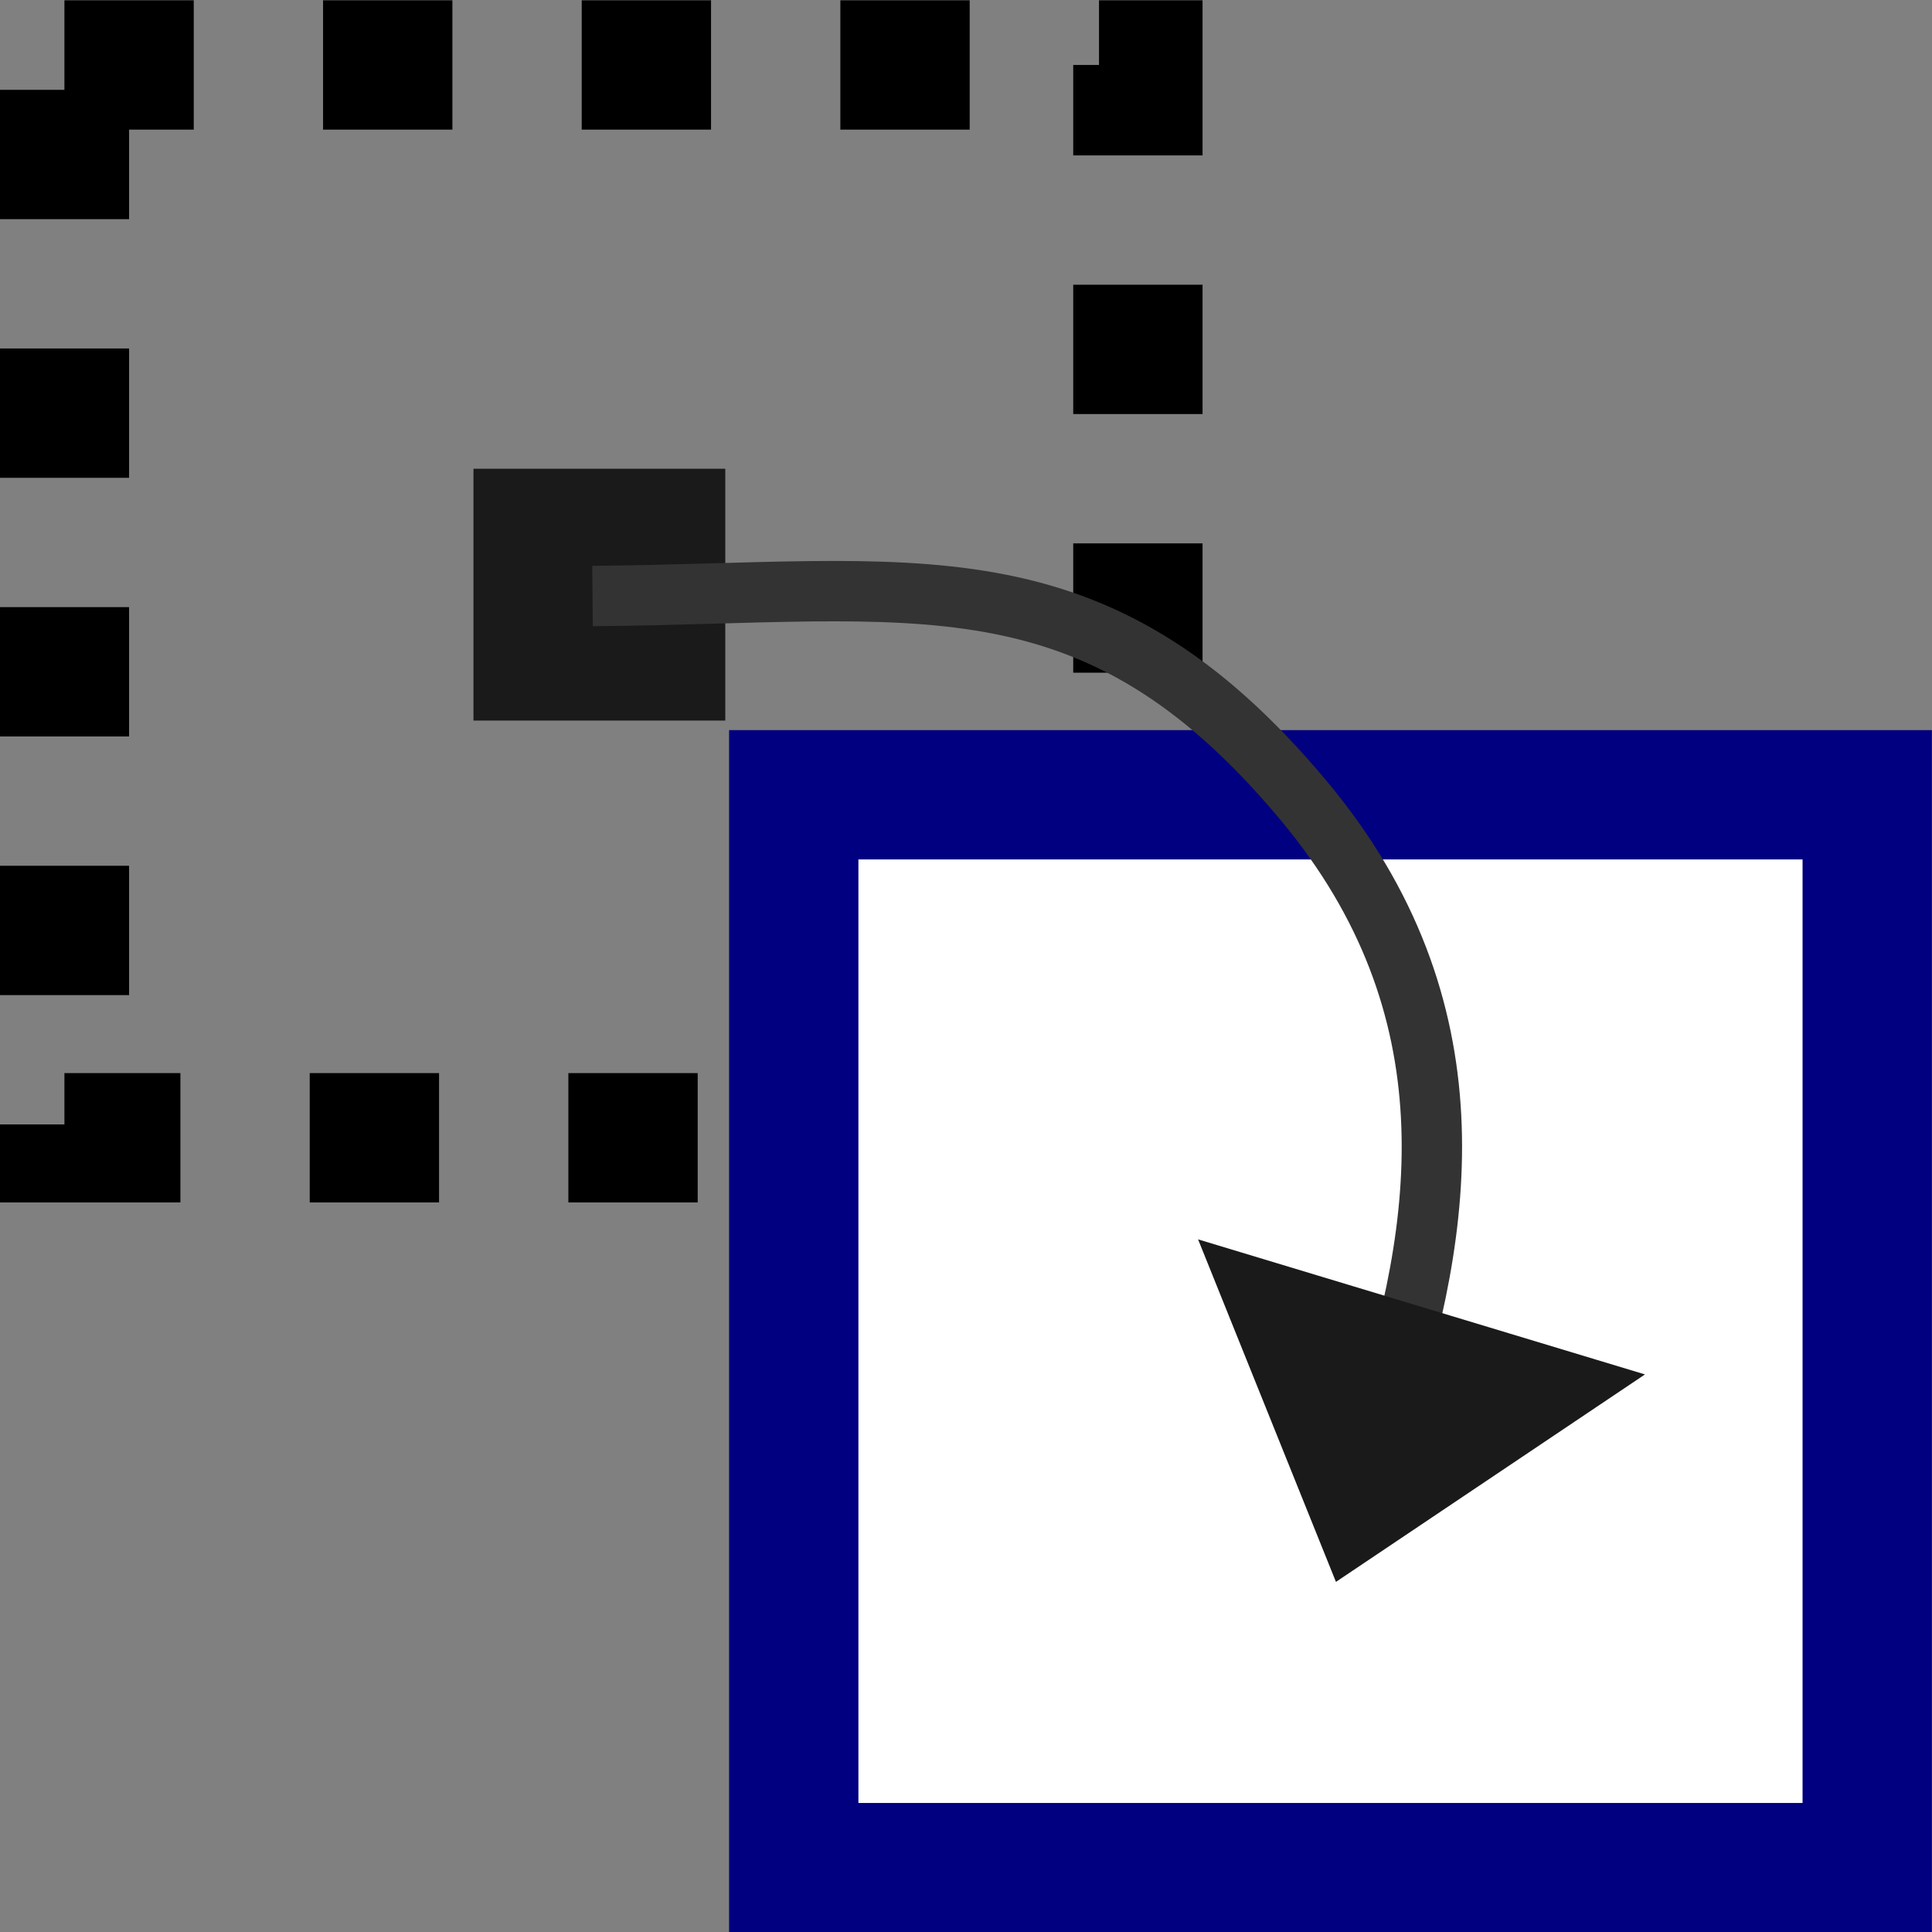 <?xml version="1.0" encoding="UTF-8" standalone="no"?>
<!-- Created with Inkscape (http://www.inkscape.org/) -->
<svg
   xmlns:dc="http://purl.org/dc/elements/1.1/"
   xmlns:cc="http://creativecommons.org/ns#"
   xmlns:rdf="http://www.w3.org/1999/02/22-rdf-syntax-ns#"
   xmlns:svg="http://www.w3.org/2000/svg"
   xmlns="http://www.w3.org/2000/svg"
   xmlns:sodipodi="http://sodipodi.sourceforge.net/DTD/sodipodi-0.dtd"
   xmlns:inkscape="http://www.inkscape.org/namespaces/inkscape"
   version="1.0"
   width="32"
   height="32"
   id="svg2474"
   sodipodi:version="0.32"
   inkscape:version="0.46"
   sodipodi:docname="paste.svg"
   inkscape:output_extension="org.inkscape.output.svg.inkscape">
  <rect width="100%" height="100%" fill="#808080" stroke="none"/>
  <sodipodi:namedview
     inkscape:window-height="922"
     inkscape:window-width="1352"
     inkscape:pageshadow="2"
     inkscape:pageopacity="0.0"
     guidetolerance="10.0"
     gridtolerance="10.0"
     objecttolerance="10.0"
     borderopacity="1.0"
     bordercolor="#666666"
     pagecolor="#ffffff"
     id="base"
     showgrid="false"
     inkscape:zoom="15.5625"
     inkscape:cx="-6.115856"
     inkscape:cy="15.206532"
     inkscape:window-x="10"
     inkscape:window-y="22"
     inkscape:current-layer="svg2474" />
  <defs
     id="defs2477">
    <inkscape:perspective
       sodipodi:type="inkscape:persp3d"
       inkscape:vp_x="0 : 16 : 1"
       inkscape:vp_y="0 : 1000 : 0"
       inkscape:vp_z="32 : 16 : 1"
       inkscape:persp3d-origin="16 : 10.666667 : 1"
       id="perspective11" />
  </defs>
  <path
     d="M 1.067,1.076 L 18.847,1.076 L 18.847,18.845 L 1.067,18.845 L 1.067,1.076 z"
     id="path2485"
     style="fill:none;fill-rule:evenodd;stroke:#000000;stroke-width:2.142;stroke-linecap:butt;stroke-linejoin:miter;stroke-miterlimit:4;stroke-dasharray:2.142, 2.142;stroke-opacity:1;stroke-dashoffset:0" />
  <path
     d="M 13.147,13.164 L 30.927,13.164 L 30.927,30.934 L 13.147,30.934 L 13.147,13.164 z"
     id="path4755"
     style="fill:#ffffff;fill-rule:evenodd;stroke:#000080;stroke-width:2.142;stroke-linecap:butt;stroke-linejoin:miter;stroke-miterlimit:4;stroke-dasharray:none;stroke-opacity:1" />
  <rect
     style="opacity:1;fill:#1a1a1a;stroke:#1a1a1a;stroke-width:0.4;stroke-miterlimit:4;stroke-dasharray:none"
     id="rect4810"
     width="3.771"
     height="3.771"
     x="8.042"
     y="7.964" />
  <path
     style="fill:none;fill-rule:evenodd;stroke:#333333;stroke-width:1px;stroke-linecap:butt;stroke-linejoin:miter;stroke-opacity:1"
     d="M 9.814,9.872 C 15.176,9.827 18.096,9.07 21.597,13.265 C 24.455,16.691 23.936,20.318 22.855,23.594"
     id="path4784"
     sodipodi:nodetypes="csc" />
  <path
     style="fill:#1a1a1a;fill-rule:evenodd;stroke:#1a1a1a;stroke-width:1px;stroke-linecap:butt;stroke-linejoin:miter;stroke-opacity:1"
     d="M 20.697,21.308 L 22.361,25.442 L 26.091,22.938 L 20.697,21.308 z"
     id="path4786" />
</svg>

